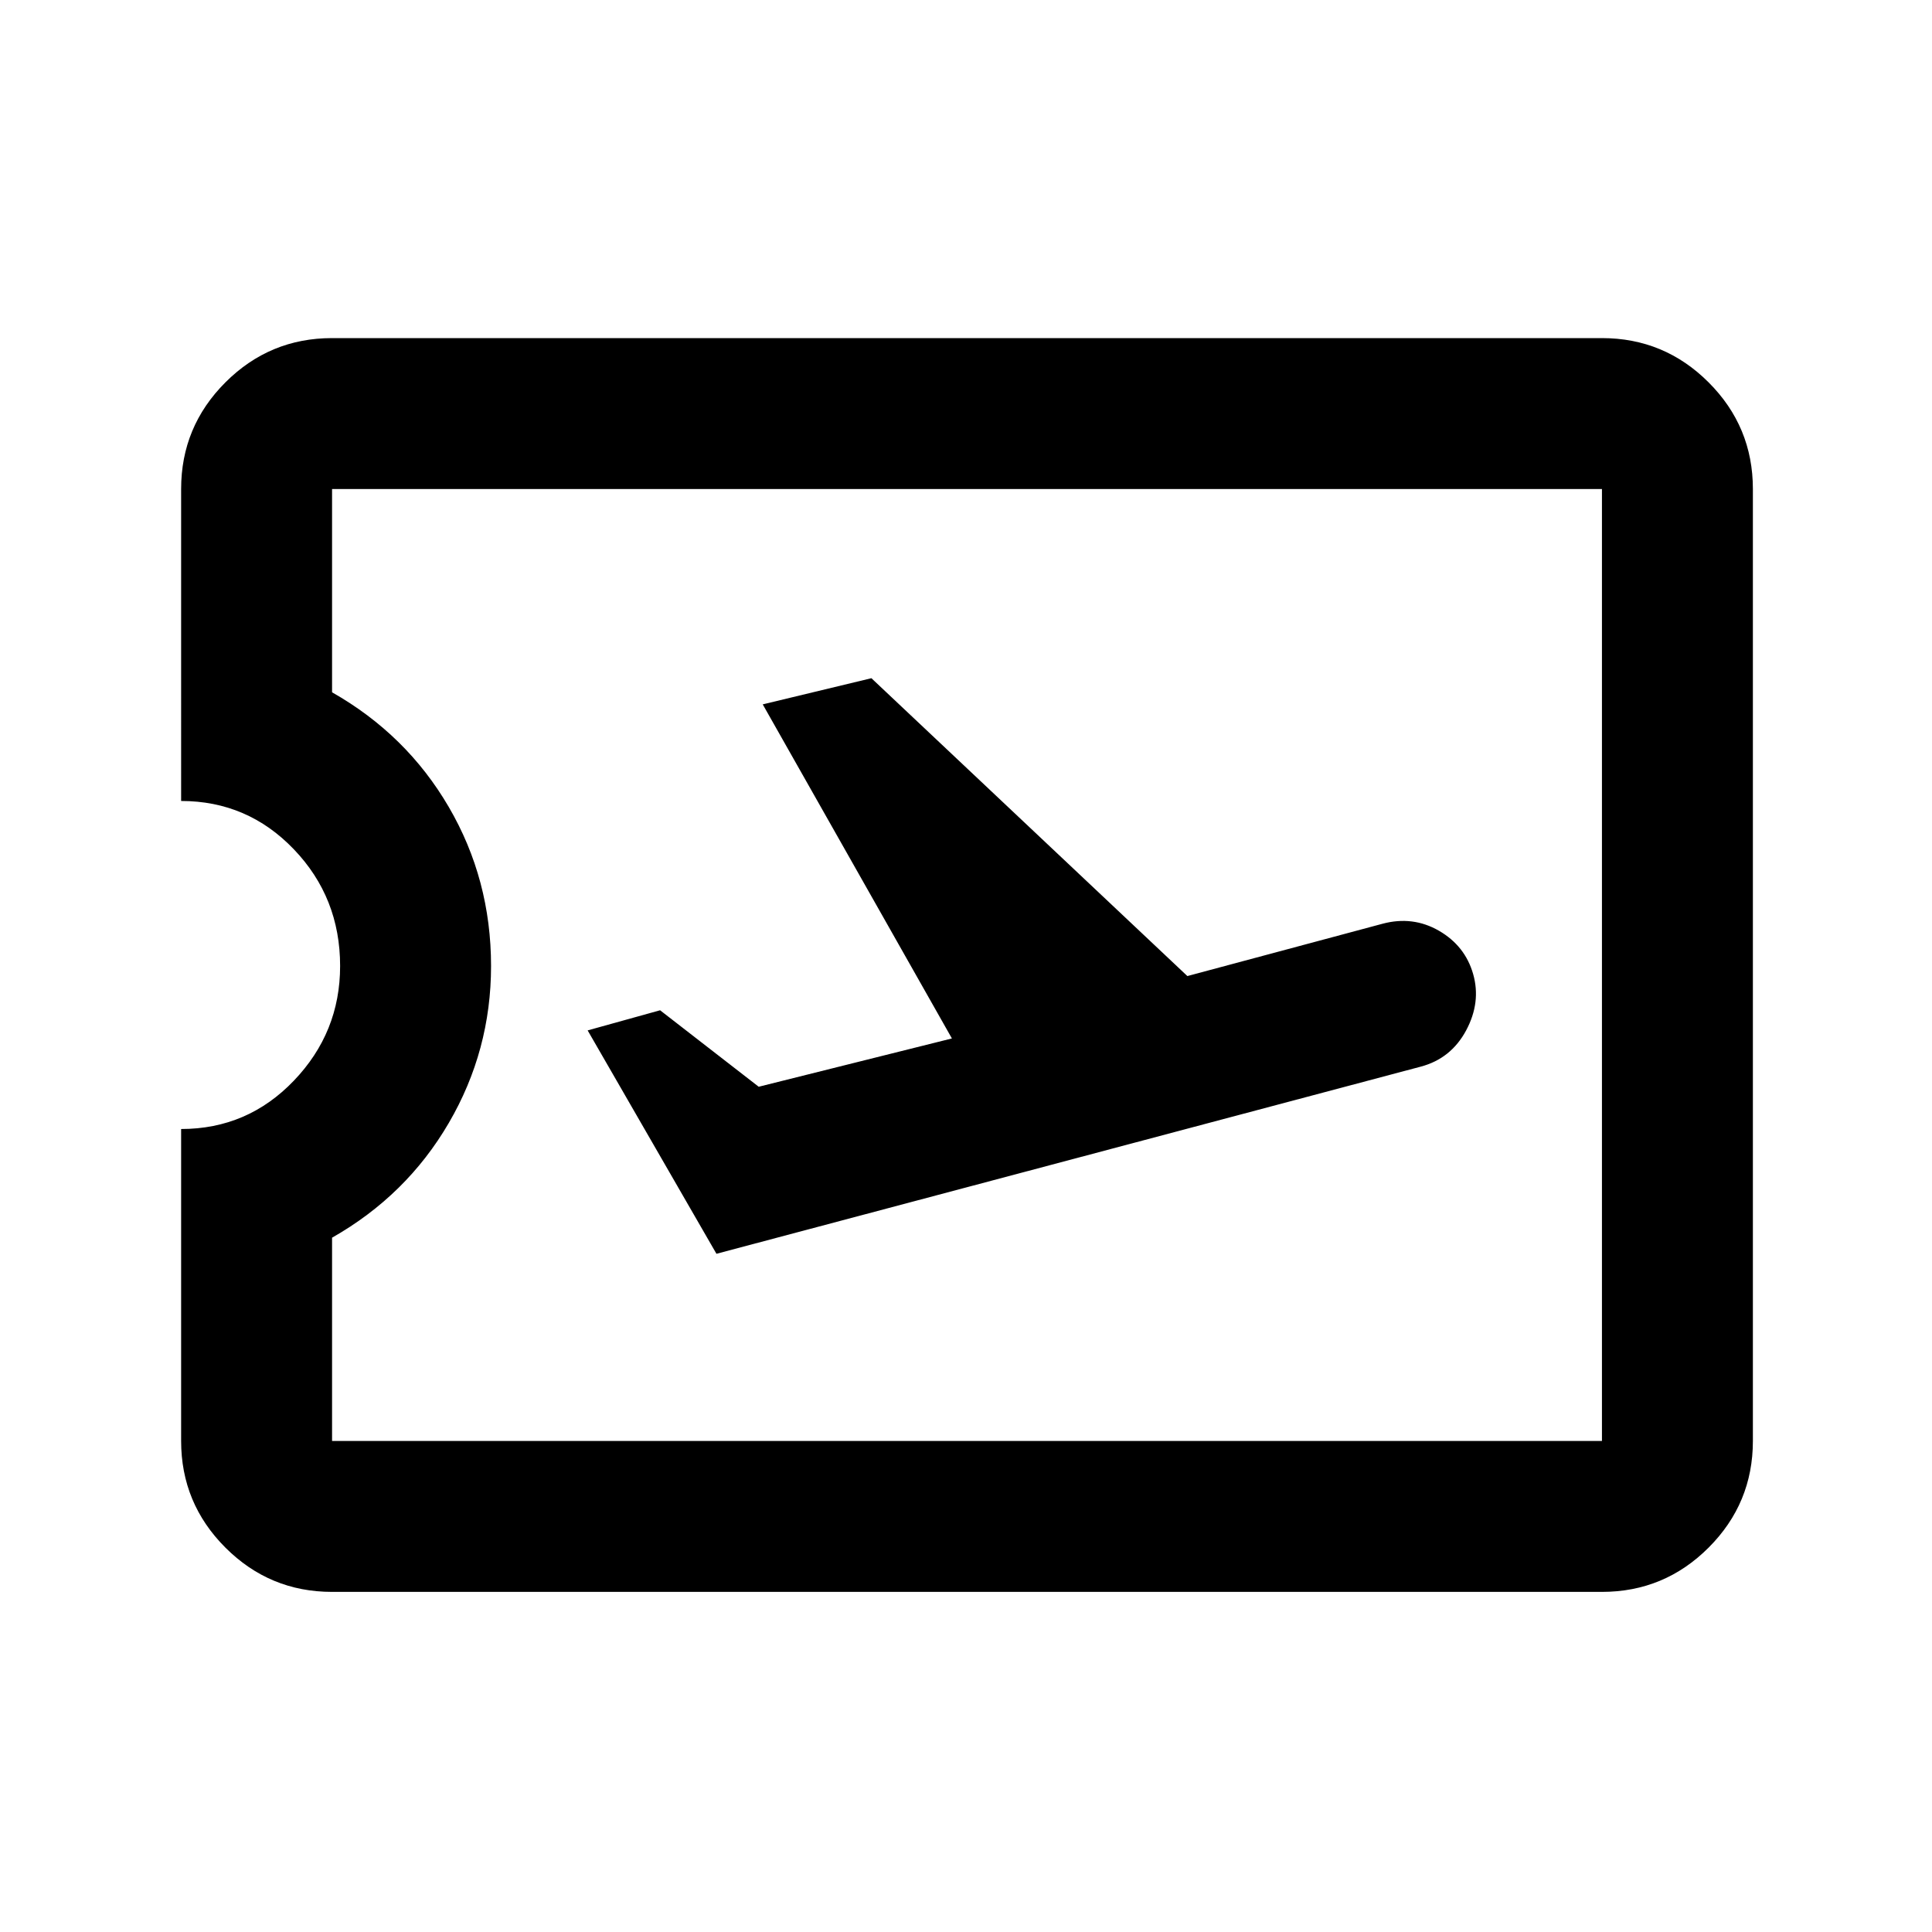 <svg xmlns="http://www.w3.org/2000/svg" height="24" width="24"><path d="M4.125 19.775q-.775 0-1.325-.55-.55-.55-.55-1.325v-3.875q.825 0 1.4-.6T4.225 12q0-.85-.575-1.45t-1.4-.6V6.075q0-.775.55-1.325.55-.55 1.325-.55H19.9q.775 0 1.325.55.55.55.55 1.325V17.9q0 .775-.55 1.325-.55.55-1.325.55Zm0-1.875H19.9V6.075H4.125V8.6q.925.525 1.45 1.425.525.9.525 1.975 0 1.05-.525 1.95-.525.9-1.45 1.425ZM8.9 15.575l8.75-2.325q.375-.1.563-.45.187-.35.087-.7t-.425-.538q-.325-.187-.7-.087l-2.425.65-3.925-3.7-1.35.325 2.35 4.15-2.4.6-1.225-.95-.9.25Zm3.125-3.6Z"/></svg>